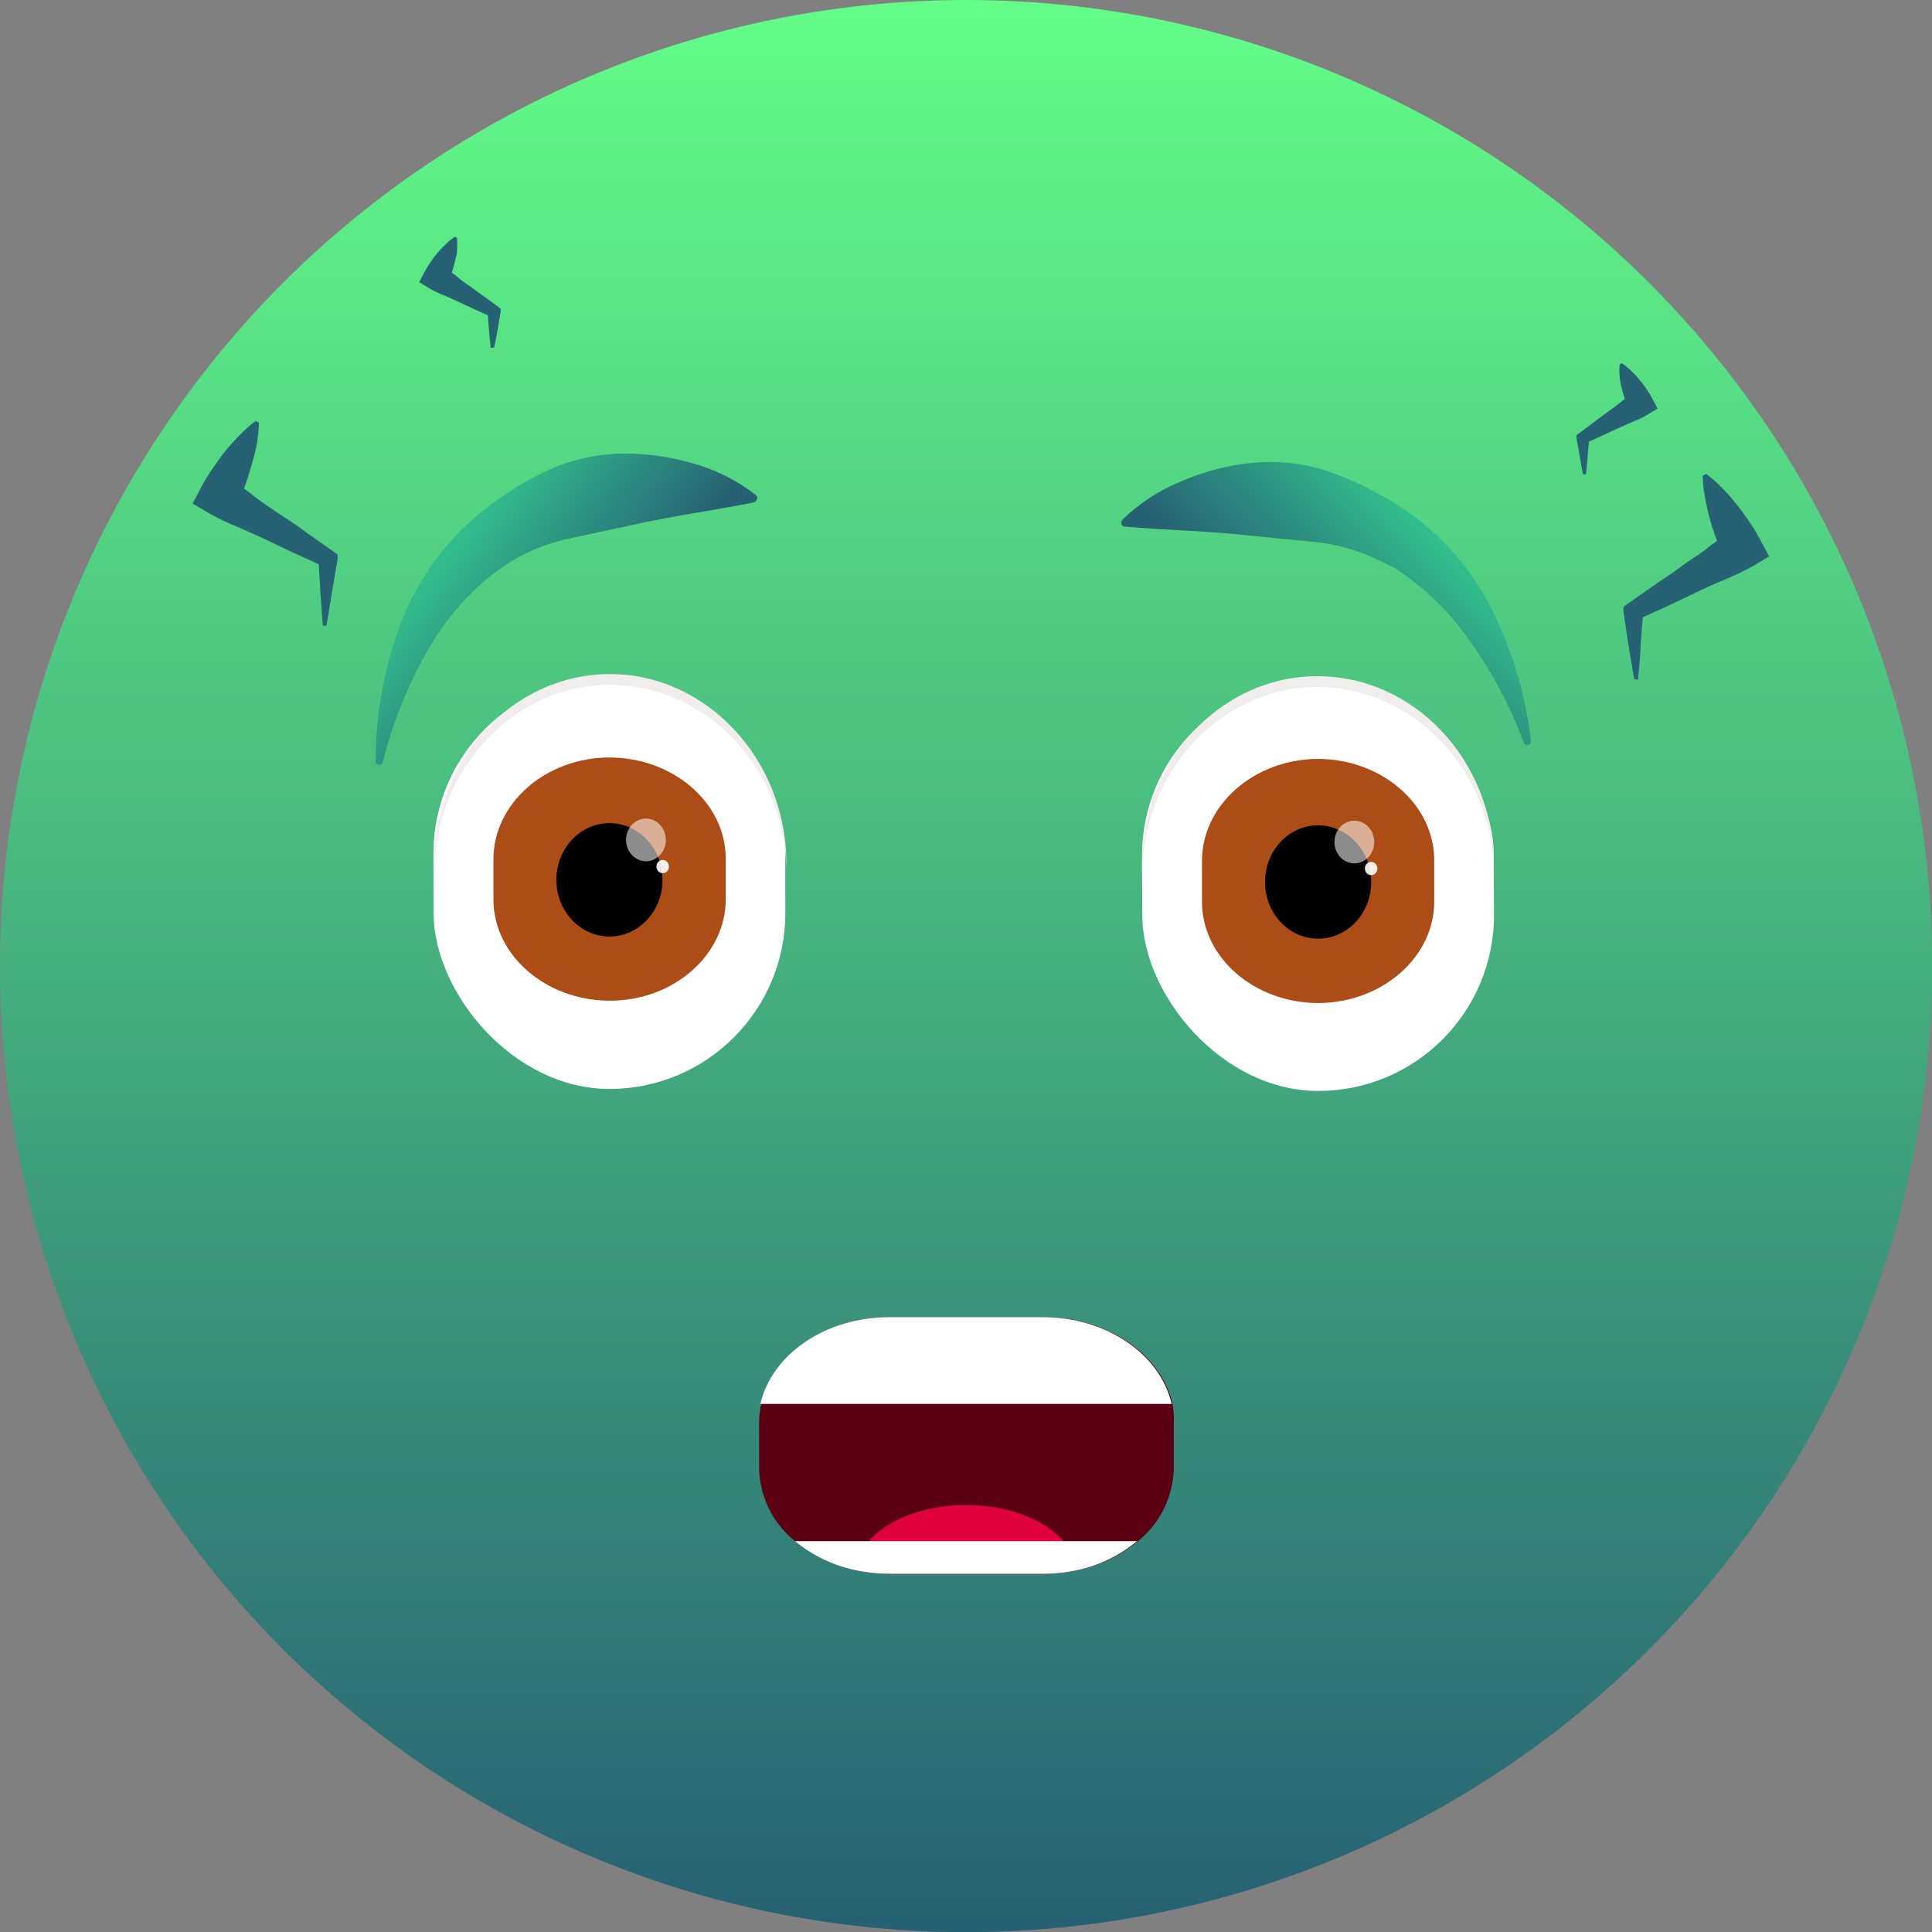 <svg xmlns="http://www.w3.org/2000/svg" xmlns:xlink="http://www.w3.org/1999/xlink" viewBox="0 0 107.71 107.72"><rect x="0" y="0" width="107.71" height="107.72" fill="#808080" stroke="none"/><defs><style>.cls-1{fill:url(#linear-gradient);}.cls-2,.cls-5,.cls-6{fill:#fff;}.cls-3{fill:#f2eded;}.cls-4{fill:#ac4d17;}.cls-5{opacity:0.55;}.cls-6{opacity:0.9;}.cls-7{fill:url(#linear-gradient-2);}.cls-8{fill:url(#linear-gradient-3);}.cls-9{fill:#276174;}.cls-10{fill:#5b0013;}.cls-11{fill:#e0003d;}</style><linearGradient id="linear-gradient" x1="53.86" y1="107.72" x2="53.86" gradientUnits="userSpaceOnUse"><stop offset="0" stop-color="#276174"/><stop offset="1" stop-color="#63fd88"/></linearGradient><linearGradient id="linear-gradient-2" x1="36.06" y1="38.68" x2="24.68" y2="29.6" gradientUnits="userSpaceOnUse"><stop offset="0.23" stop-color="#276174"/><stop offset="1" stop-color="#33c58e"/></linearGradient><linearGradient id="linear-gradient-3" x1="69.88" y1="39.28" x2="80.17" y2="28.99" xlink:href="#linear-gradient-2"/></defs><title>estrés</title><g id="Layer_2" data-name="Layer 2"><g id="Layer_1-2" data-name="Layer 1"><circle class="cls-1" cx="53.86" cy="53.86" r="53.86"/><rect class="cls-2" x="24.17" y="37.77" width="19.61" height="22.94" rx="9.81" ry="9.81" transform="translate(-0.13 0.09) rotate(-0.15)"/><path class="cls-3" d="M34,37.58h0c-5.39,0-9.79,4.74-9.78,10.51v.59c0-5.76,4.39-10.49,9.78-10.5h0c5.4,0,9.82,4.69,9.84,10.45V48C43.77,42.27,39.34,37.57,34,37.58Z"/><path class="cls-4" d="M34,55.79h0c-3.56,0-6.49-2.53-6.49-5.64V47.91c0-3.12,2.9-5.67,6.46-5.68h0c3.56,0,6.49,2.53,6.49,5.64v2.25C40.47,53.23,37.56,55.79,34,55.79Z"/><ellipse cx="33.98" cy="49.05" rx="2.96" ry="3.16" transform="translate(-0.13 0.09) rotate(-0.15)"/><ellipse class="cls-5" cx="36.01" cy="46.83" rx="1.11" ry="1.19" transform="translate(-0.12 0.09) rotate(-0.15)"/><ellipse class="cls-6" cx="36.94" cy="48.31" rx="0.35" ry="0.37" transform="translate(-0.12 0.1) rotate(-0.15)"/><rect class="cls-2" x="63.67" y="37.89" width="19.61" height="22.94" rx="9.81" ry="9.81" transform="translate(-0.2 0.3) rotate(-0.24)"/><path class="cls-3" d="M73.43,37.7h0c-5.39,0-9.79,4.76-9.76,10.53v.59c0-5.76,4.37-10.5,9.76-10.52h0c5.4,0,9.83,4.68,9.85,10.44v-.59C83.26,42.38,78.82,37.68,73.43,37.7Z"/><path class="cls-4" d="M73.51,55.92h0c-3.57,0-6.49-2.52-6.5-5.64V48c0-3.11,2.89-5.67,6.45-5.69h0c3.56,0,6.49,2.52,6.5,5.64v2.24C80,53.34,77.07,55.9,73.51,55.92Z"/><ellipse cx="73.48" cy="49.18" rx="2.96" ry="3.16" transform="translate(-0.2 0.3) rotate(-0.24)"/><ellipse class="cls-5" cx="75.5" cy="46.95" rx="1.11" ry="1.19" transform="translate(-0.19 0.31) rotate(-0.24)"/><ellipse class="cls-6" cx="76.44" cy="48.42" rx="0.35" ry="0.37" transform="translate(-0.2 0.32) rotate(-0.24)"/><path class="cls-7" d="M42.08,28c-1.3.26-2.52.46-3.69.66s-2.3.42-3.38.66L31.84,30a10.65,10.65,0,0,0-3,1.1c-.23.15-.48.27-.7.43l-.67.48a13,13,0,0,0-1.24,1.11,8.36,8.36,0,0,0-.58.61c-.18.22-.37.43-.55.66a15.7,15.7,0,0,0-1,1.43,24.68,24.68,0,0,0-2.76,6.67.2.2,0,0,1-.25.14.2.2,0,0,1-.15-.2,21.83,21.83,0,0,1,1.34-7.5,14.78,14.78,0,0,1,4.7-6.5,18.11,18.11,0,0,1,3.56-2.21,10.4,10.4,0,0,1,4-.93,13.53,13.53,0,0,1,4,.52,10.12,10.12,0,0,1,3.61,1.8.22.22,0,0,1,0,.31.26.26,0,0,1-.13.08Z"/><path class="cls-8" d="M62.55,29a10.26,10.26,0,0,1,3.39-2.2,13.14,13.14,0,0,1,3.94-1,10.16,10.16,0,0,1,4.12.46,18.26,18.26,0,0,1,3.78,1.81A14.63,14.63,0,0,1,83.18,34a21.8,21.8,0,0,1,2.17,7.31.19.19,0,0,1-.18.22.2.2,0,0,1-.21-.12,24.64,24.64,0,0,0-3.49-6.32,16,16,0,0,0-1.13-1.32l-.62-.58a5.57,5.57,0,0,0-.65-.55,13.92,13.92,0,0,0-1.35-1L77,31.3c-.24-.13-.5-.23-.74-.34a10.44,10.44,0,0,0-3.15-.76l-3.23-.32c-1.1-.12-2.24-.21-3.43-.28s-2.41-.13-3.74-.24h0a.21.21,0,0,1-.2-.23A.3.3,0,0,1,62.55,29Z"/><path class="cls-9" d="M91.11,37.86c-.11-.63-.22-1.25-.32-1.88l-.28-1.88,0-.27.31-.22,1.43-1c.48-.34,1-.66,1.44-1s1-.66,1.43-1a12.71,12.71,0,0,1,1.45-1l-.44,1.49a9.27,9.27,0,0,1-.45-1.07c-.13-.36-.26-.73-.36-1.11s-.19-.77-.26-1.17a7,7,0,0,1-.13-1.23l.19-.1a7.43,7.43,0,0,1,.93.83,9.37,9.37,0,0,1,.78.89c.25.31.48.63.7.95a10,10,0,0,1,.6,1l.5.93-.94.56a14.3,14.3,0,0,1-1.58.75q-.81.34-1.59.72l-1.58.75-1.59.72.27-.49L91.46,36c0,.63-.09,1.27-.14,1.9Z"/><path class="cls-9" d="M18,34.88c-.05-.63-.1-1.27-.14-1.9l-.11-1.9.27.49-1.59-.72-1.58-.75c-.53-.25-1.06-.49-1.6-.72a14.15,14.15,0,0,1-1.57-.75l-.94-.56.49-.93a10.13,10.13,0,0,1,.61-1c.22-.32.44-.64.69-.95s.51-.6.79-.89a8.32,8.32,0,0,1,.93-.83l.19.1a9.65,9.65,0,0,1-.13,1.23A11.06,11.06,0,0,1,14,26c-.1.38-.22.75-.35,1.11a11.44,11.44,0,0,1-.45,1.07l-.45-1.49a12.71,12.71,0,0,1,1.45,1c.47.35.95.68,1.43,1s1,.64,1.45,1l1.43,1,.31.22,0,.27L18.51,33c-.1.63-.2,1.25-.31,1.88Z"/><path class="cls-9" d="M27.36,19.4c-.08-.69-.13-1.37-.18-2.06l.17.3q-.86-.37-1.71-.78l-.85-.38a6.59,6.59,0,0,1-.85-.4l-.57-.35.3-.57a6.06,6.06,0,0,1,.71-1.05c.14-.16.29-.32.45-.47a3.26,3.26,0,0,1,.53-.44l.12.06a5.16,5.16,0,0,1,0,.69c0,.22-.07.43-.12.64a6.76,6.76,0,0,1-.4,1.2l-.28-.92a6.58,6.58,0,0,1,.77.53,8.12,8.12,0,0,0,.75.56l1.52,1.1.19.15,0,.16c-.11.68-.22,1.36-.36,2Z"/><path class="cls-9" d="M88.25,26.43c-.13-.68-.24-1.36-.36-2l0-.17.19-.14L89.58,23c.25-.18.5-.36.75-.56a7.06,7.06,0,0,1,.77-.54l-.28.93a6.06,6.06,0,0,1-.41-1.2A4.5,4.5,0,0,1,90.3,21a3.14,3.14,0,0,1,0-.69l.12-.06a3.26,3.26,0,0,1,.53.44,4.81,4.81,0,0,1,.44.47,6.11,6.11,0,0,1,.72,1.05l.3.57-.58.35a5.9,5.9,0,0,1-.84.4l-.86.38c-.56.27-1.13.53-1.7.78l.17-.3c-.06.69-.11,1.37-.18,2.06Z"/><path class="cls-10" d="M65.44,79.35v2.47a5.36,5.36,0,0,1-2,4.1A7.77,7.77,0,0,1,60,87.55a9.18,9.18,0,0,1-1.84.19H49.59a9.26,9.26,0,0,1-1.84-.19,7.82,7.82,0,0,1-3.43-1.63,5.36,5.36,0,0,1-2-4.1V79.35a4.83,4.83,0,0,1,.12-1.08c.64-2.76,3.62-4.84,7.2-4.84h8.53c3.59,0,6.57,2.08,7.2,4.84A4.83,4.83,0,0,1,65.44,79.35Z"/><path class="cls-11" d="M60,87.55a9.18,9.18,0,0,1-1.84.19H49.59a9.26,9.26,0,0,1-1.84-.19c.08-2,2.79-3.64,6.11-3.64S59.88,85.53,60,87.55Z"/><path class="cls-2" d="M63.39,85.92A7.77,7.77,0,0,1,60,87.55a9.18,9.18,0,0,1-1.84.19H49.59a9.26,9.26,0,0,1-1.84-.19,7.82,7.82,0,0,1-3.43-1.63Z"/><path class="cls-2" d="M65.32,78.27H42.39c.64-2.76,3.62-4.84,7.2-4.84h8.53C61.71,73.43,64.69,75.51,65.32,78.27Z"/></g></g></svg>